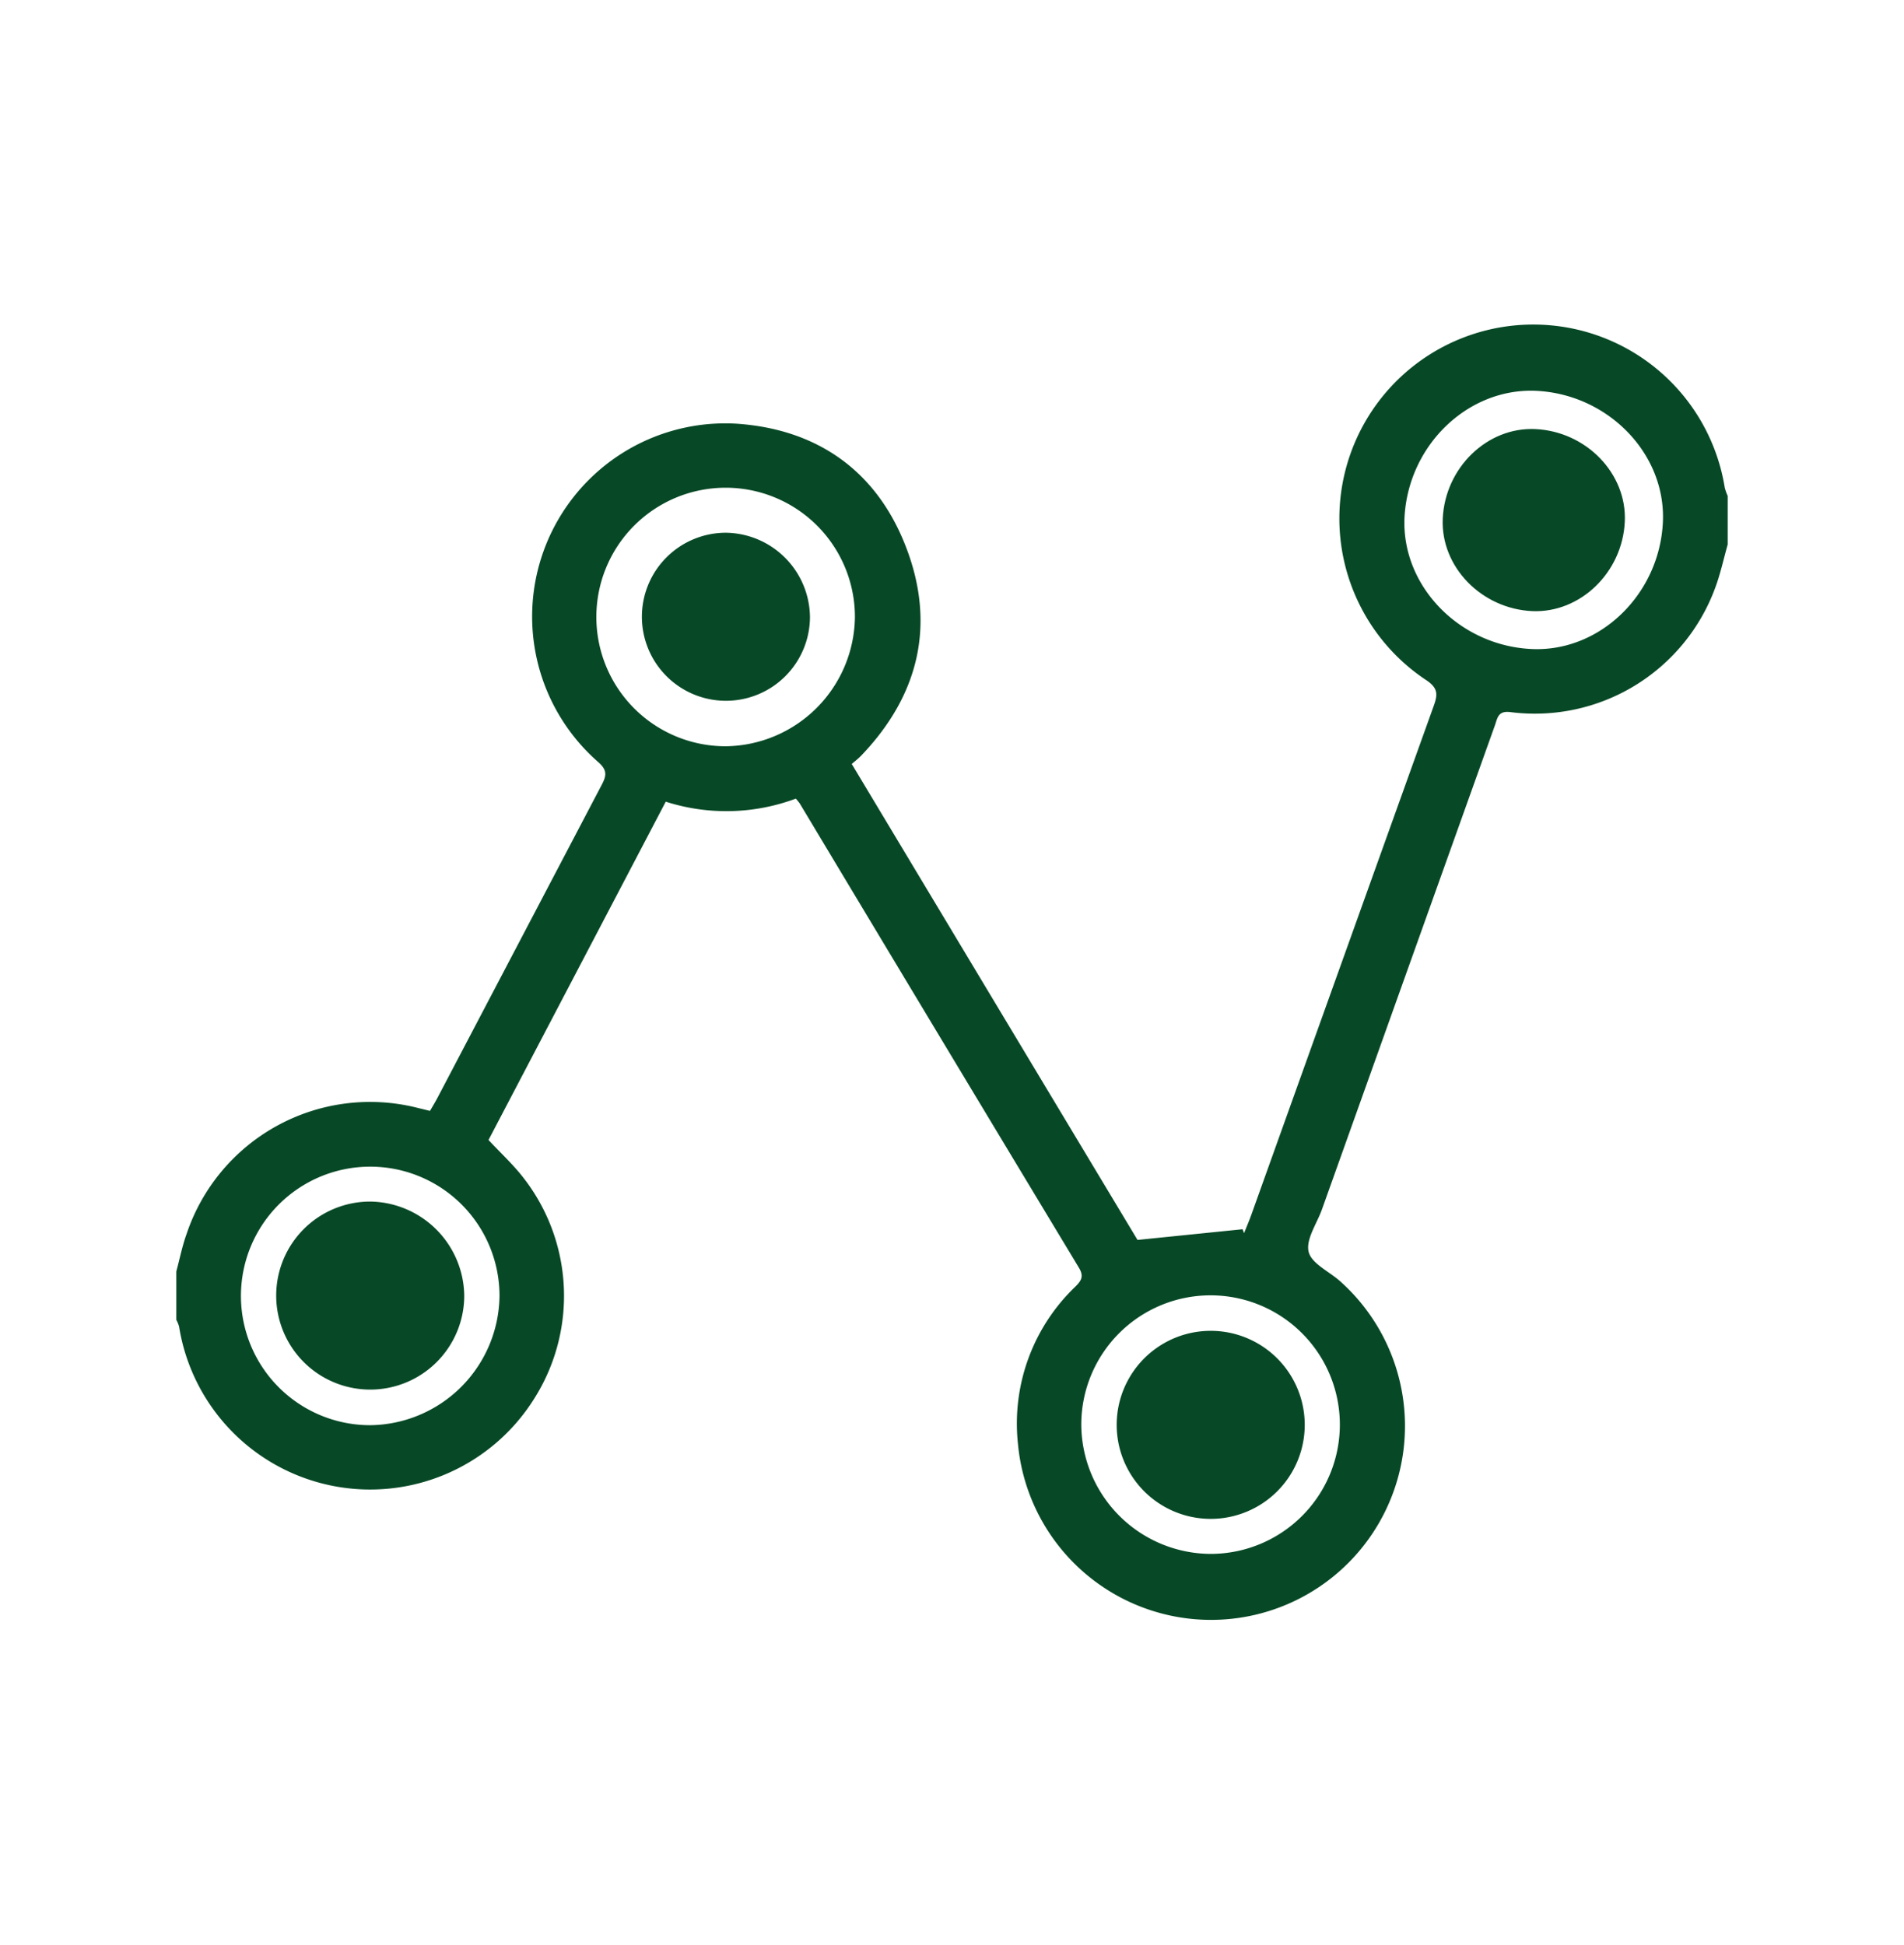 <svg id="Layer_1" data-name="Layer 1" xmlns="http://www.w3.org/2000/svg" viewBox="0 0 324 331"><defs><style>.cls-1{fill:#074926;}</style></defs><path class="cls-1" d="M30,216.38c.58-2.13,1-4.3,1.75-6.38A32.93,32.93,0,0,1,71,188.52l2.17.53c.42-.73.86-1.44,1.25-2.18q14-26.68,28-53.36c.86-1.63.85-2.52-.63-3.83a32.88,32.88,0,0,1,23.33-57.59c13.88.87,24,8,29,20.87,5.15,13.22,2.31,25.3-7.55,35.61-.47.49-1,.91-1.63,1.44,16.37,27.28,32.66,54.43,48.63,81l17.88-1.82.25.67c.43-1.09.9-2.17,1.29-3.28q15.48-43.24,31-86.5c.69-1.92.71-3-1.3-4.34A33,33,0,1,1,293.5,83a8.38,8.38,0,0,0,.5,1.4v8.25c-.69,2.45-1.24,5-2.11,7.34a32.7,32.7,0,0,1-34.83,21.2c-2.15-.29-2.23,1-2.66,2.21q-14.73,41.19-29.44,82.4c-.86,2.42-2.76,5.08-2.28,7.2.45,2,3.46,3.35,5.32,5a33,33,0,1,1-54.79,27.57,32.22,32.22,0,0,1,9.8-26.63c1-1,1.47-1.74.58-3.21q-23.81-39.48-47.5-79a9.52,9.52,0,0,0-.67-.82,33.81,33.81,0,0,1-22.13.52L83.13,194c2,2.16,4.17,4.14,5.93,6.42A32.69,32.69,0,0,1,90.92,238a32.93,32.93,0,0,1-60.45-12.26,5.84,5.84,0,0,0-.47-1.14ZM260.63,110.45c11.6.54,21.77-9.3,22.34-21.6.54-11.6-9.3-21.77-21.6-22.34C249.77,66,239.6,75.81,239,88.12,238.49,99.71,248.33,109.88,260.63,110.45ZM85,220.54a22,22,0,1,0-22,22A22.26,22.26,0,0,0,85,220.54ZM206,264.44a22,22,0,1,0-22-22A22.12,22.12,0,0,0,206,264.44ZM145.48,105a22,22,0,1,0-22,22A22.26,22.26,0,0,0,145.48,105Z"/><path class="cls-1" d="M260.74,104c-8.67-.4-15.61-7.57-15.23-15.75.4-8.67,7.58-15.61,15.75-15.23,8.67.4,15.61,7.58,15.23,15.75C276.09,97.42,268.91,104.35,260.74,104Z"/><path class="cls-1" d="M79,220.53a16,16,0,1,1-16-16.05A16.23,16.23,0,0,1,79,220.53Z"/><path class="cls-1" d="M206,258.48a16,16,0,1,1,.05-32,16,16,0,0,1-.05,32Z"/><path class="cls-1" d="M137.83,105a14.3,14.3,0,1,1-14.3-14.34A14.5,14.5,0,0,1,137.83,105Z"/></svg>
